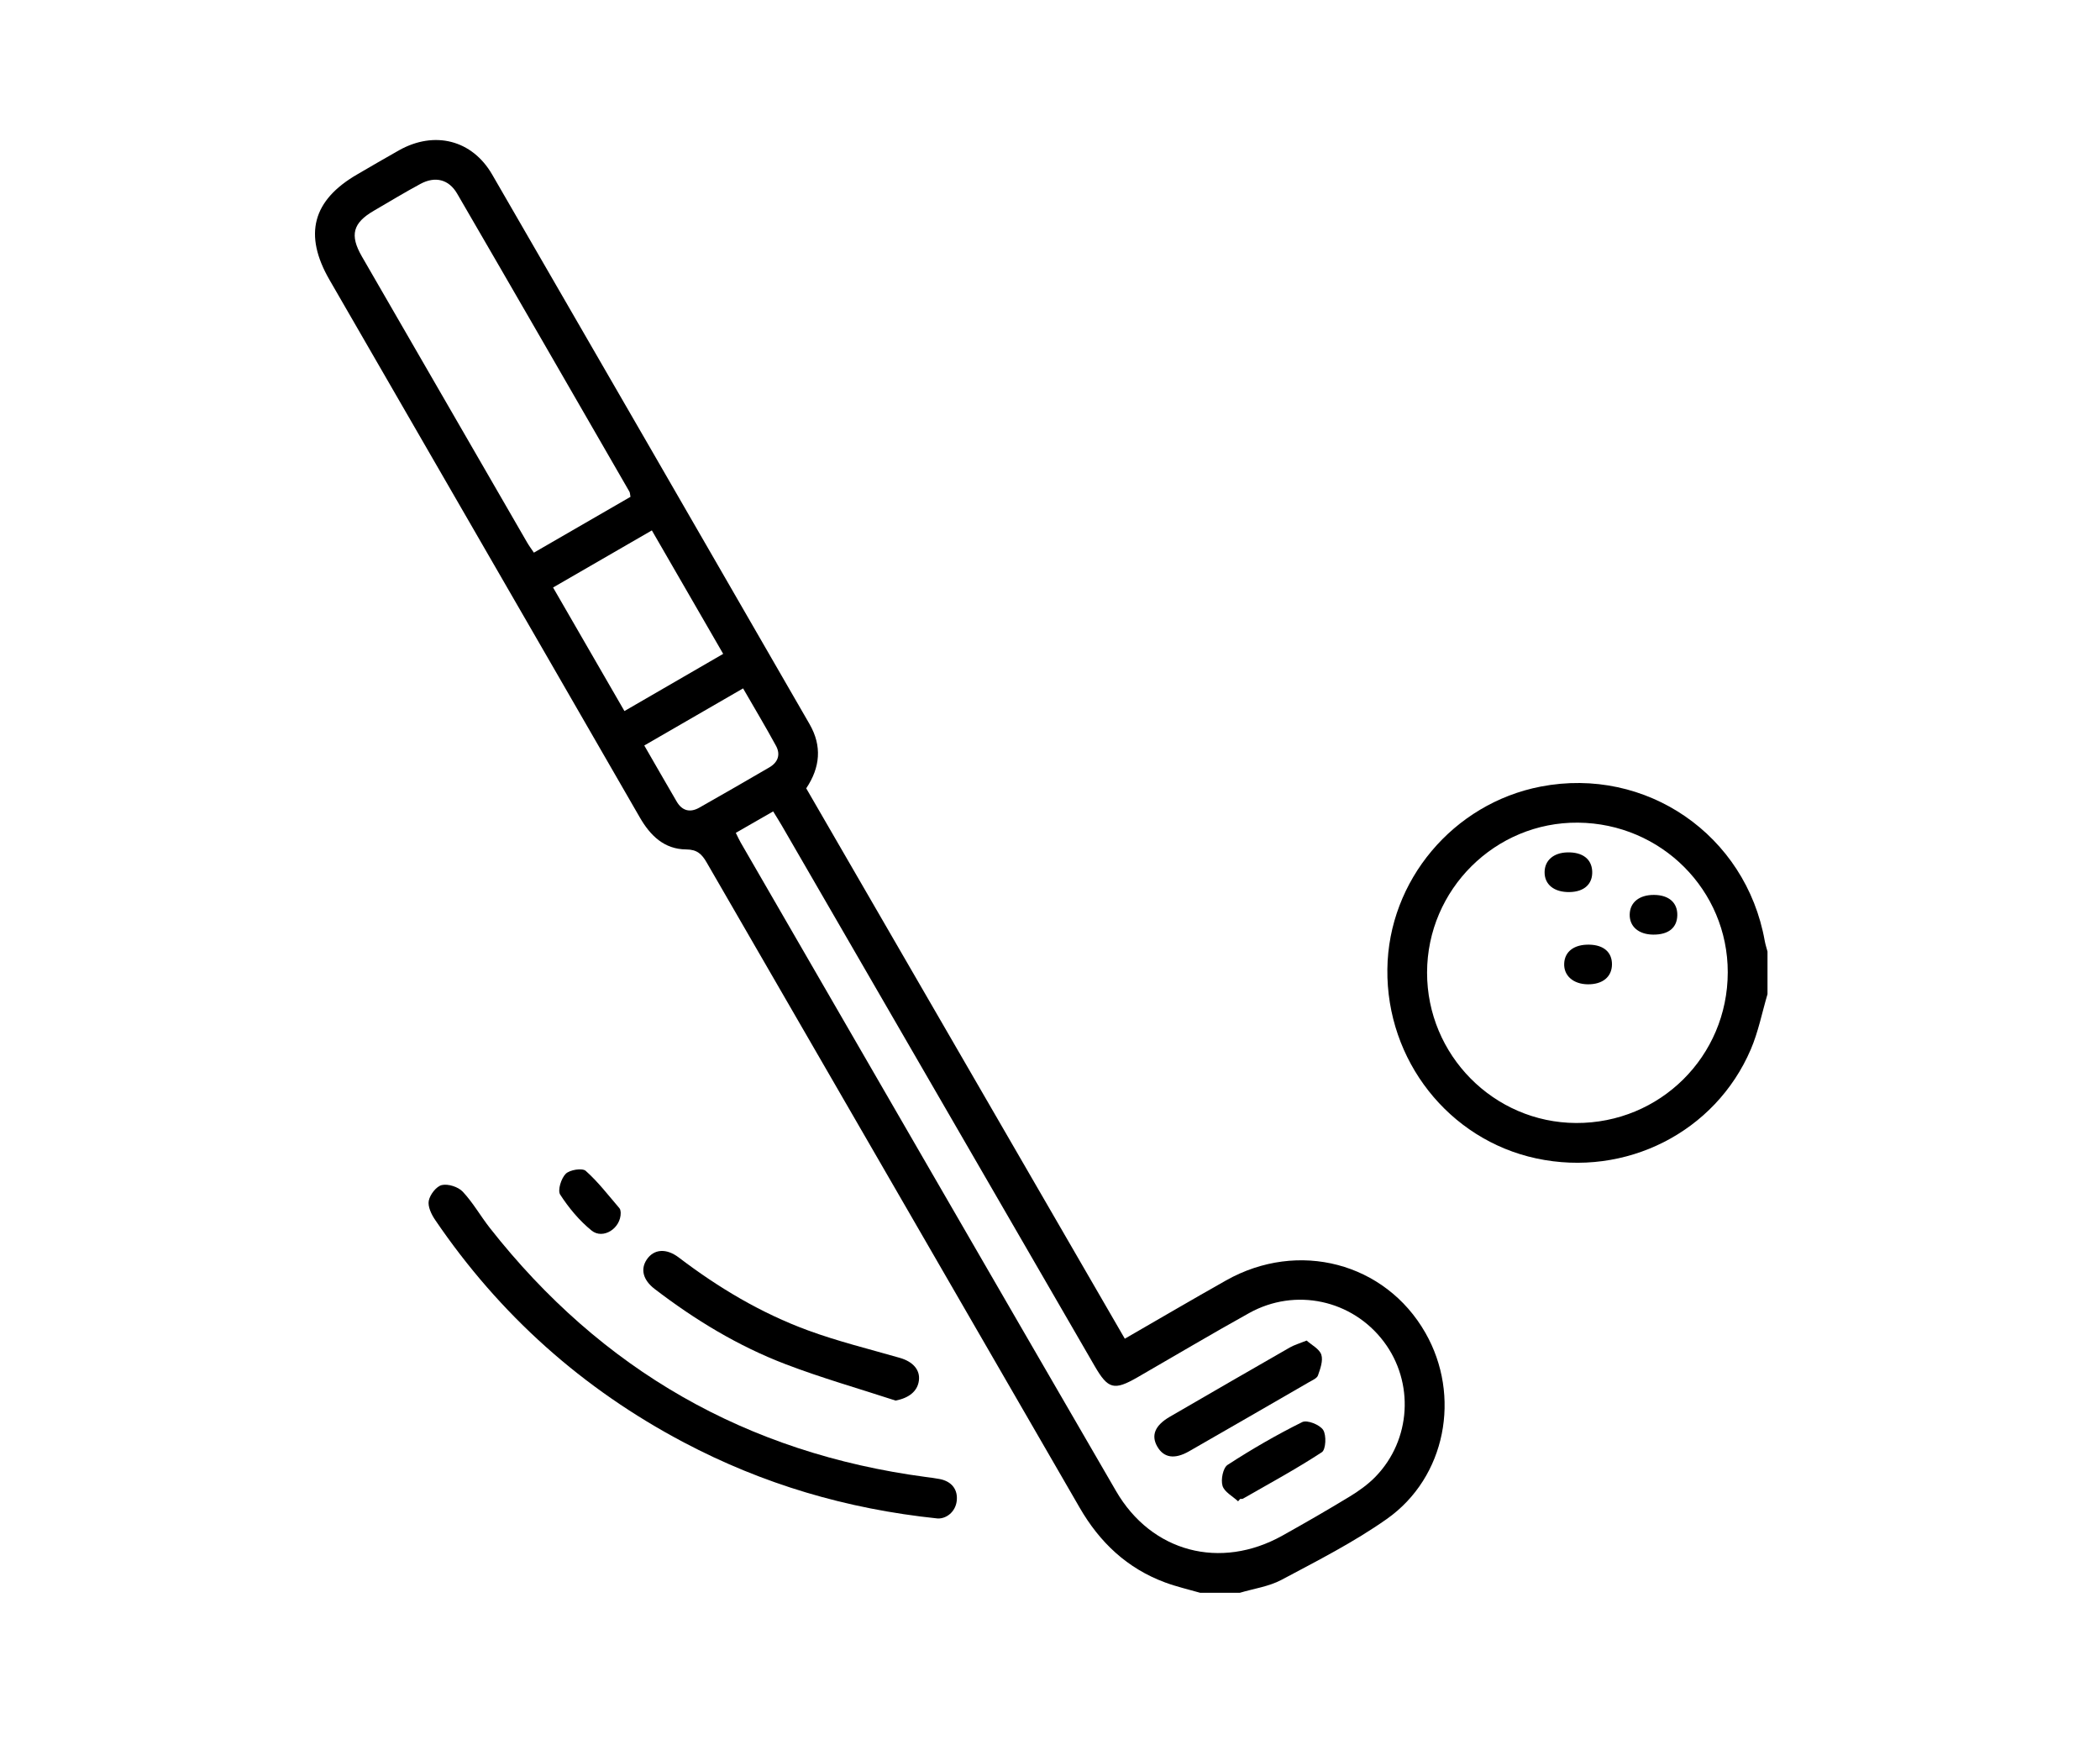 <svg width="120" height="100" viewBox="0 0 120 100" fill="none" xmlns="http://www.w3.org/2000/svg">
<rect width="120" height="100" fill="white"/>
<path d="M68.578 91.001C67.911 90.809 67.229 90.653 66.579 90.412C64.412 89.609 62.842 88.128 61.692 86.134C54.595 73.845 47.479 61.565 40.381 49.276C40.102 48.793 39.833 48.536 39.214 48.531C37.956 48.523 37.159 47.743 36.556 46.695C33.139 40.759 29.707 34.827 26.281 28.892C23.797 24.592 21.314 20.295 18.832 15.995C17.335 13.405 17.853 11.442 20.426 9.956C21.22 9.497 22.009 9.03 22.81 8.582C24.826 7.456 26.976 7.988 28.124 9.972C34.181 20.431 40.218 30.903 46.26 41.371C46.983 42.625 46.869 43.846 46.07 45.041C52.129 55.507 58.184 65.965 64.275 76.485C66.237 75.354 68.138 74.239 70.061 73.155C74.189 70.827 79.159 72.139 81.45 76.147C83.507 79.745 82.626 84.404 79.245 86.786C77.359 88.115 75.272 89.174 73.227 90.263C72.508 90.646 71.647 90.763 70.85 91.001C70.092 91.001 69.334 91.001 68.578 91.001ZM42.046 47.583C42.159 47.808 42.232 47.977 42.325 48.137C49.472 60.489 56.609 72.845 63.773 85.188C65.804 88.689 69.739 89.715 73.286 87.732C74.581 87.009 75.867 86.269 77.134 85.498C77.66 85.177 78.176 84.807 78.602 84.368C80.642 82.265 80.826 78.972 79.072 76.651C77.27 74.263 74.022 73.553 71.382 75.019C69.236 76.21 67.127 77.465 64.999 78.691C63.66 79.462 63.318 79.368 62.554 78.05C56.594 67.755 50.632 57.46 44.673 47.165C44.526 46.912 44.368 46.665 44.181 46.358C43.452 46.776 42.761 47.172 42.046 47.583ZM36.028 28.386C36 28.249 36.004 28.16 35.968 28.093C32.691 22.414 29.419 16.731 26.123 11.063C25.645 10.24 24.863 10.056 24.027 10.506C23.124 10.993 22.247 11.526 21.361 12.041C20.161 12.739 19.975 13.431 20.677 14.65C23.821 20.093 26.968 25.538 30.114 30.981C30.229 31.181 30.367 31.365 30.508 31.575C32.401 30.481 34.22 29.431 36.028 28.386ZM37.249 30.304C35.333 31.412 33.495 32.473 31.604 33.566C32.975 35.939 34.317 38.263 35.682 40.625C37.602 39.512 39.454 38.442 41.325 37.358C39.941 34.965 38.622 32.681 37.249 30.304ZM42.462 39.33C40.522 40.451 38.685 41.512 36.816 42.593C37.451 43.693 38.053 44.745 38.664 45.79C38.978 46.33 39.434 46.444 39.967 46.141C41.303 45.386 42.631 44.617 43.958 43.846C44.459 43.556 44.614 43.108 44.342 42.61C43.753 41.527 43.118 40.469 42.462 39.33Z" fill="black"/>
<path d="M101 56.798C100.688 57.854 100.476 58.952 100.045 59.956C98.014 64.696 92.886 67.276 87.791 66.185C82.788 65.114 79.217 60.58 79.278 55.373C79.336 50.315 83.042 45.905 88.042 44.94C94.066 43.777 99.764 47.702 100.842 53.754C100.879 53.961 100.946 54.16 101 54.366C101 55.176 101 55.988 101 56.798ZM90.058 64.161C94.861 64.183 98.722 60.35 98.729 55.555C98.735 50.855 94.926 47.046 90.175 47.001C85.445 46.957 81.556 50.816 81.547 55.561C81.539 60.279 85.361 64.139 90.058 64.161Z" fill="black"/>
<path d="M53.58 86.756C48.354 86.212 43.575 84.783 39.086 82.415C33.291 79.358 28.546 75.116 24.865 69.697C24.651 69.383 24.436 68.933 24.501 68.602C24.57 68.253 24.934 67.779 25.248 67.707C25.61 67.625 26.181 67.809 26.441 68.084C27.028 68.708 27.457 69.476 27.99 70.156C34.365 78.271 42.665 83.023 52.9 84.385C53.168 84.42 53.437 84.452 53.701 84.504C54.39 84.638 54.749 85.112 54.669 85.764C54.593 86.379 54.08 86.777 53.58 86.756Z" fill="black"/>
<path d="M51.176 80.02C49.08 79.334 46.951 78.73 44.892 77.942C42.18 76.907 39.709 75.406 37.405 73.64C36.743 73.131 36.589 72.516 36.955 71.966C37.358 71.362 38.068 71.299 38.787 71.845C41.056 73.573 43.49 75.025 46.165 76.008C47.88 76.638 49.667 77.076 51.427 77.582C52.168 77.797 52.588 78.266 52.508 78.877C52.43 79.496 51.925 79.879 51.176 80.02Z" fill="black"/>
<path d="M35.469 69.281C35.487 70.182 34.458 70.836 33.804 70.305C33.105 69.738 32.501 69.011 32.011 68.253C31.853 68.006 32.067 67.324 32.329 67.062C32.559 66.833 33.274 66.72 33.471 66.896C34.183 67.53 34.772 68.303 35.398 69.032C35.463 69.106 35.459 69.236 35.469 69.281Z" fill="black"/>
<path d="M74.665 76.591C74.949 76.846 75.393 77.067 75.503 77.396C75.616 77.738 75.445 78.202 75.313 78.583C75.254 78.749 74.992 78.858 74.808 78.964C72.524 80.284 70.239 81.605 67.948 82.917C67.116 83.394 66.497 83.29 66.129 82.644C65.765 82.008 65.997 81.438 66.846 80.945C69.128 79.62 71.415 78.299 73.704 76.987C73.951 76.844 74.237 76.764 74.665 76.591Z" fill="black"/>
<path d="M70.748 85.775C70.436 85.485 69.962 85.24 69.858 84.889C69.754 84.536 69.886 83.865 70.148 83.694C71.521 82.802 72.946 81.977 74.412 81.25C74.691 81.111 75.415 81.397 75.609 81.698C75.804 81.999 75.763 82.82 75.536 82.969C74.079 83.924 72.543 84.755 71.029 85.623C70.988 85.647 70.923 85.634 70.869 85.638C70.83 85.686 70.789 85.729 70.748 85.775Z" fill="black"/>
<path d="M89.692 50.967C88.808 50.984 88.25 50.534 88.263 49.818C88.273 49.151 88.78 48.718 89.568 48.7C90.43 48.681 90.95 49.077 90.983 49.776C91.017 50.502 90.53 50.952 89.692 50.967Z" fill="black"/>
<path d="M94.469 53.398C93.64 53.392 93.109 52.937 93.126 52.242C93.141 51.552 93.679 51.123 94.519 51.13C95.363 51.136 95.861 51.573 95.846 52.292C95.831 53.009 95.34 53.405 94.469 53.398Z" fill="black"/>
<path d="M90.731 56.237C89.904 56.228 89.352 55.745 89.382 55.053C89.41 54.362 89.954 53.953 90.82 53.972C91.639 53.99 92.115 54.403 92.113 55.098C92.109 55.81 91.58 56.246 90.731 56.237Z" fill="black"/>
</svg>
